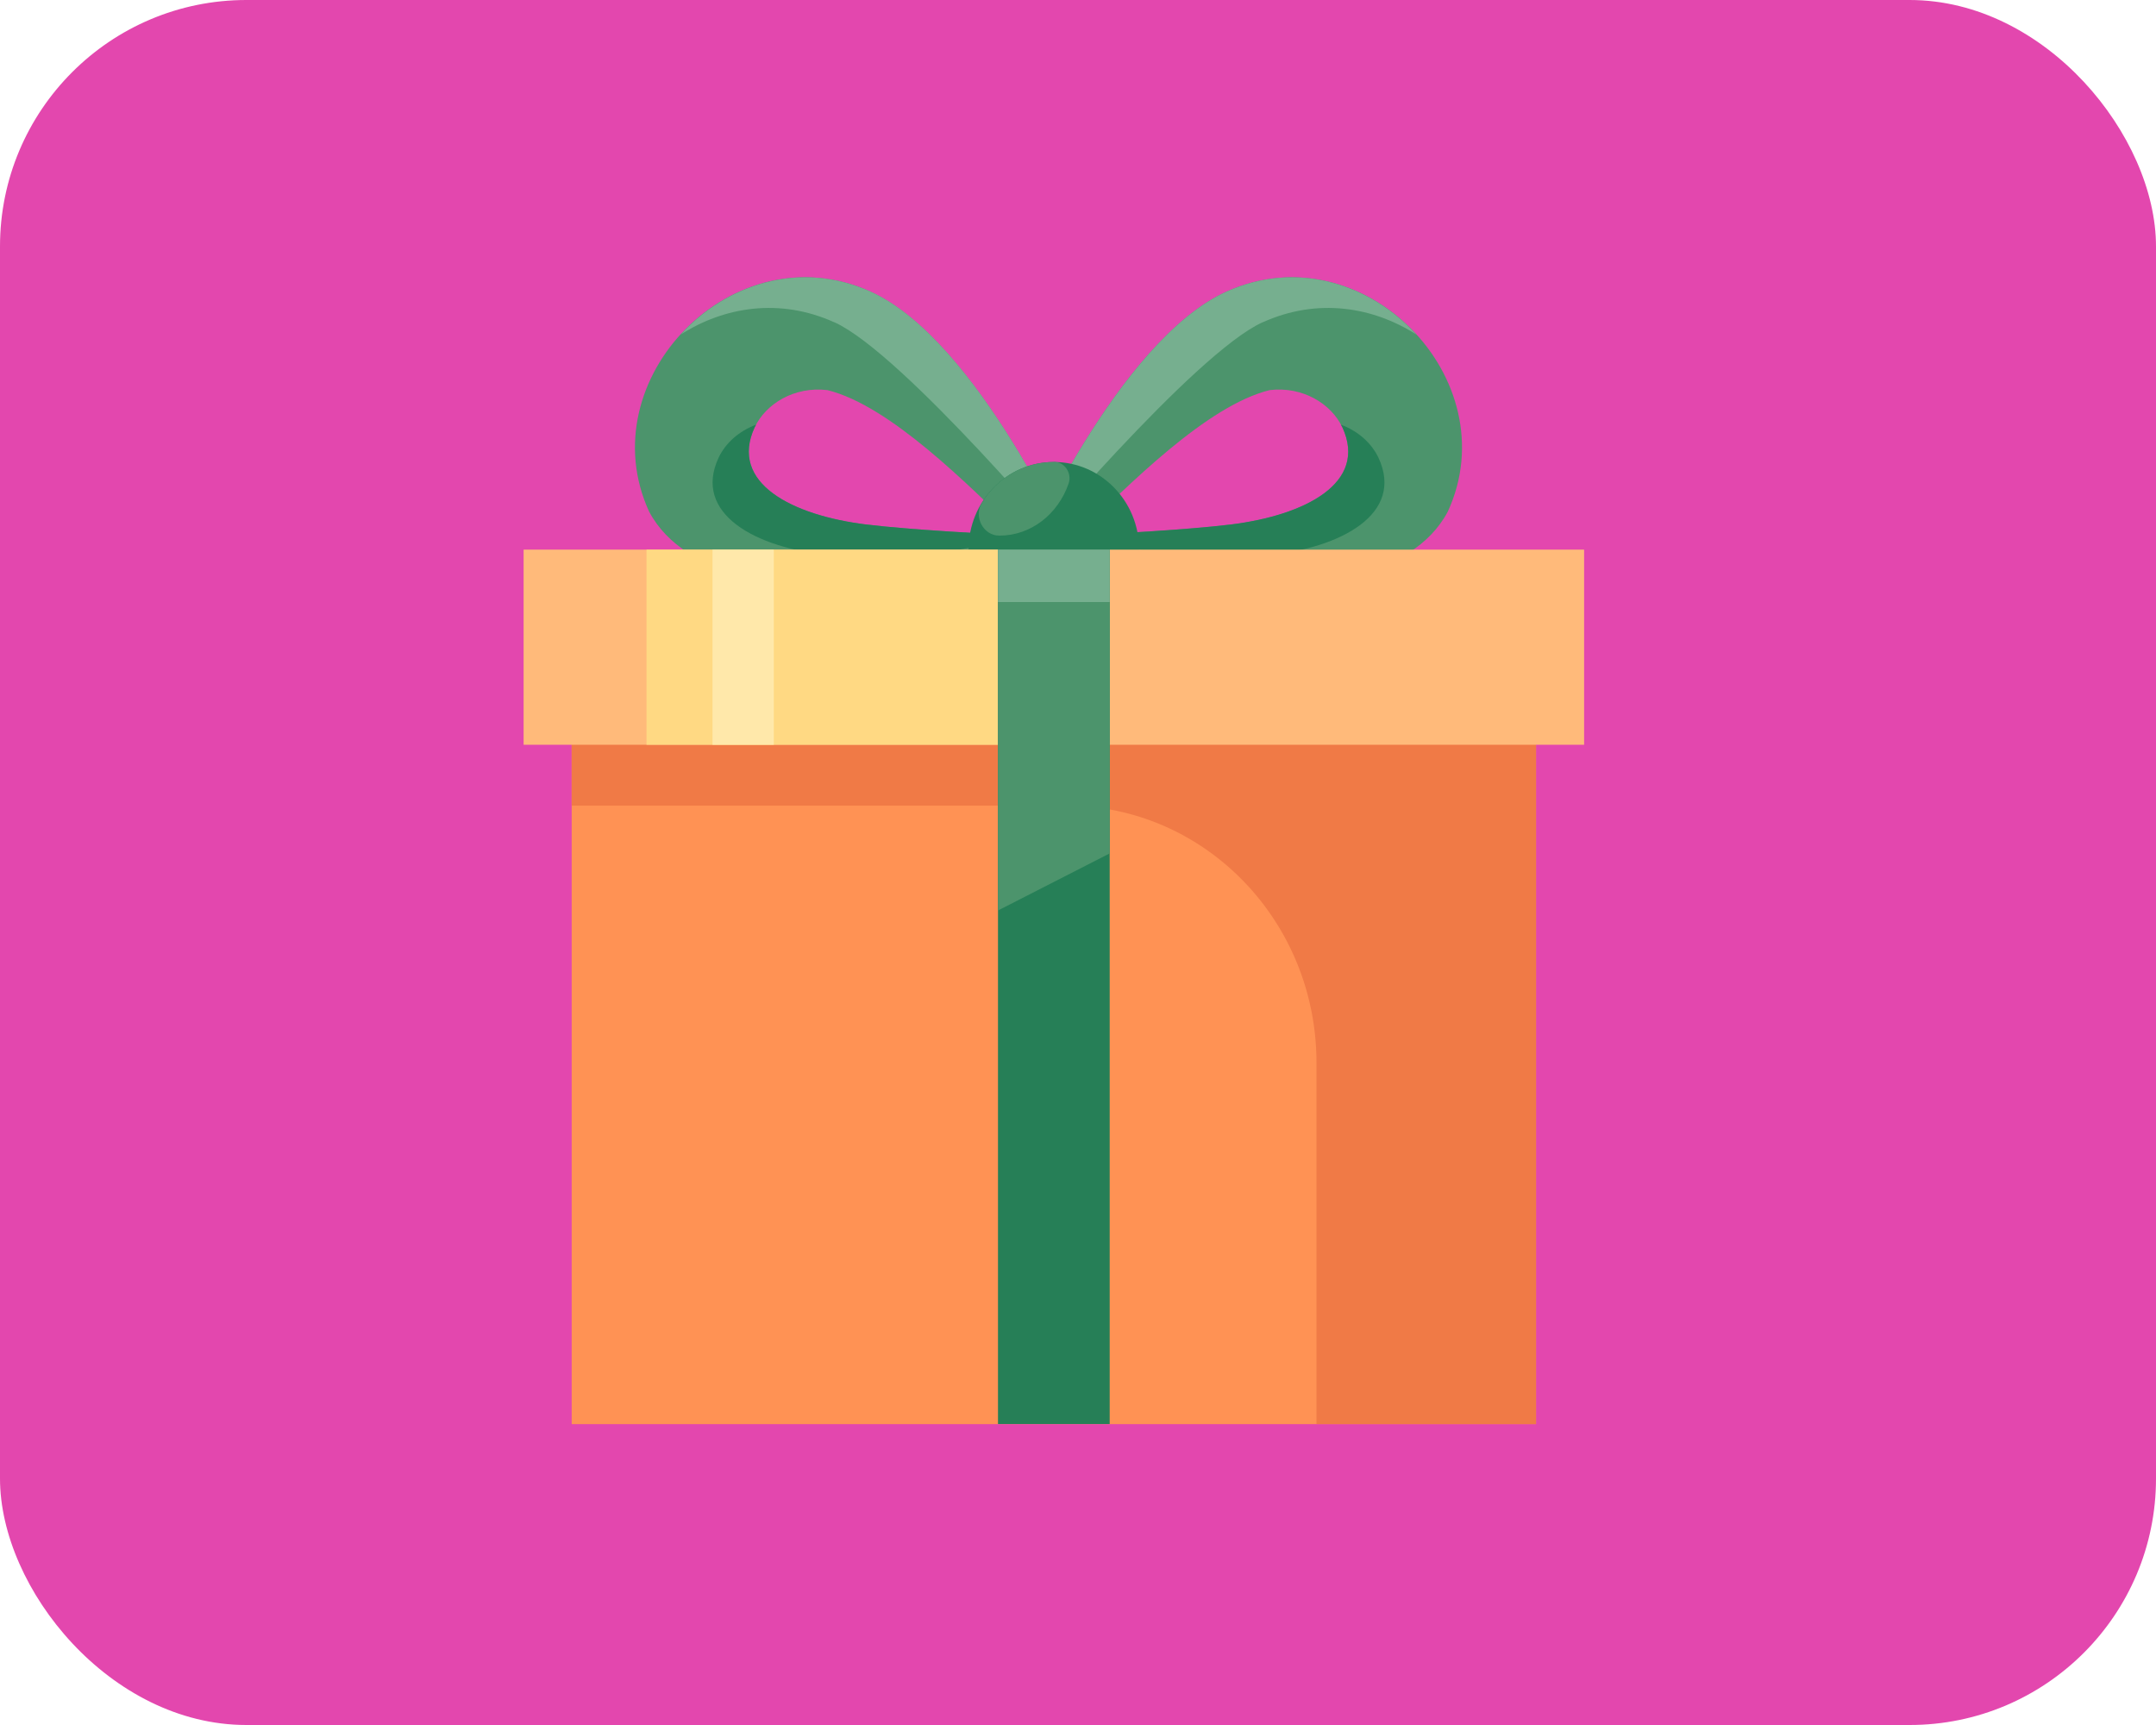 <svg width="70" height="56" viewBox="0 0 70 56" fill="none" xmlns="http://www.w3.org/2000/svg">
<rect opacity="0.99" width="70" height="56" rx="8" fill="#E346AE"/>
<path d="M28.264 9.467C23.818 7.463 19.109 12.319 21.074 16.606C23.432 21.052 34.847 18.058 34.847 18.058C34.847 18.058 31.782 11.056 28.26 9.467H28.264ZM28.137 17.032C25.715 16.735 23.663 15.683 24.503 13.872C24.867 13.105 25.79 12.538 26.861 12.664C28.894 13.164 31.425 15.728 33.138 17.388C33.138 17.388 29.857 17.236 28.137 17.028V17.032Z" fill="#4C946C"/>
<path d="M27.088 10.46C29.316 11.464 34.851 18.058 34.851 18.058C34.851 18.058 31.786 11.056 28.264 9.467C25.953 8.426 23.573 9.241 22.095 10.864C23.512 9.956 25.318 9.663 27.088 10.463V10.46Z" fill="#76AF8F"/>
<path d="M24.55 13.787C23.995 13.99 23.551 14.387 23.328 14.865C22.488 16.676 24.532 17.799 26.962 18.025C30.21 18.329 33.138 17.388 33.138 17.388C33.138 17.388 31.498 17.299 30.798 17.254C29.875 17.195 28.866 17.117 28.137 17.028C25.715 16.732 23.663 15.68 24.503 13.868C24.518 13.838 24.536 13.812 24.55 13.787Z" fill="#267F57"/>
<path d="M33.235 18.058C33.235 18.058 44.65 21.052 47.008 16.606C48.977 12.319 44.264 7.463 39.822 9.467C36.3 11.056 33.235 18.058 33.235 18.058ZM34.948 17.388C36.66 15.724 39.191 13.164 41.225 12.664C42.296 12.538 43.219 13.105 43.583 13.872C44.423 15.683 42.371 16.735 39.949 17.032C38.229 17.236 34.948 17.391 34.948 17.391V17.388Z" fill="#4C946C"/>
<path d="M40.998 10.46C38.77 11.464 33.235 18.058 33.235 18.058C33.235 18.058 36.3 11.056 39.822 9.467C42.133 8.426 44.513 9.241 45.991 10.864C44.574 9.956 42.768 9.663 40.998 10.463V10.46Z" fill="#76AF8F"/>
<path d="M43.535 13.787C44.091 13.99 44.534 14.387 44.758 14.865C45.598 16.676 43.553 17.799 41.123 18.025C37.875 18.329 34.947 17.388 34.947 17.388C34.947 17.388 36.588 17.299 37.287 17.254C38.21 17.195 39.22 17.117 39.948 17.028C42.371 16.732 44.422 15.68 43.582 13.868C43.568 13.838 43.55 13.812 43.535 13.787Z" fill="#267F57"/>
<path d="M34.216 20.689C35.745 20.689 36.985 19.415 36.985 17.843C36.985 16.272 35.745 14.998 34.216 14.998C32.687 14.998 31.447 16.272 31.447 17.843C31.447 19.415 32.687 20.689 34.216 20.689Z" fill="#267F57"/>
<path d="M49.871 20.229H18.561V46.233H49.871V20.229Z" fill="#FF9254"/>
<path d="M18.561 20.229V26.153H34.62C39.109 26.153 42.743 29.891 42.743 34.5V46.229H49.871V20.229H18.561Z" fill="#F07A46"/>
<path d="M51.432 17.843H17V24.178H51.432V17.843Z" fill="#FFBA7A"/>
<path d="M32.763 17.843H20.991V24.178H32.763V17.843Z" fill="#FFD983"/>
<path d="M25.123 17.843H23.133V24.178H25.123V17.843Z" fill="#FFE8AA"/>
<path d="M36.029 17.843H32.402V46.229H36.029V17.843Z" fill="#267F57"/>
<path d="M36.029 27.705L32.402 29.558V17.843H36.029V27.705Z" fill="#4C946C"/>
<path d="M36.029 17.843H32.402V19.544H36.029V17.843Z" fill="#76AF8F"/>
<path d="M34.216 14.998C33.232 14.998 32.37 15.524 31.88 16.321C31.602 16.769 31.923 17.388 32.442 17.388C32.442 17.388 32.449 17.388 32.453 17.388C33.477 17.388 34.353 16.687 34.695 15.698C34.811 15.365 34.569 14.994 34.223 14.994H34.216V14.998Z" fill="#4C946C"/>
</svg>
